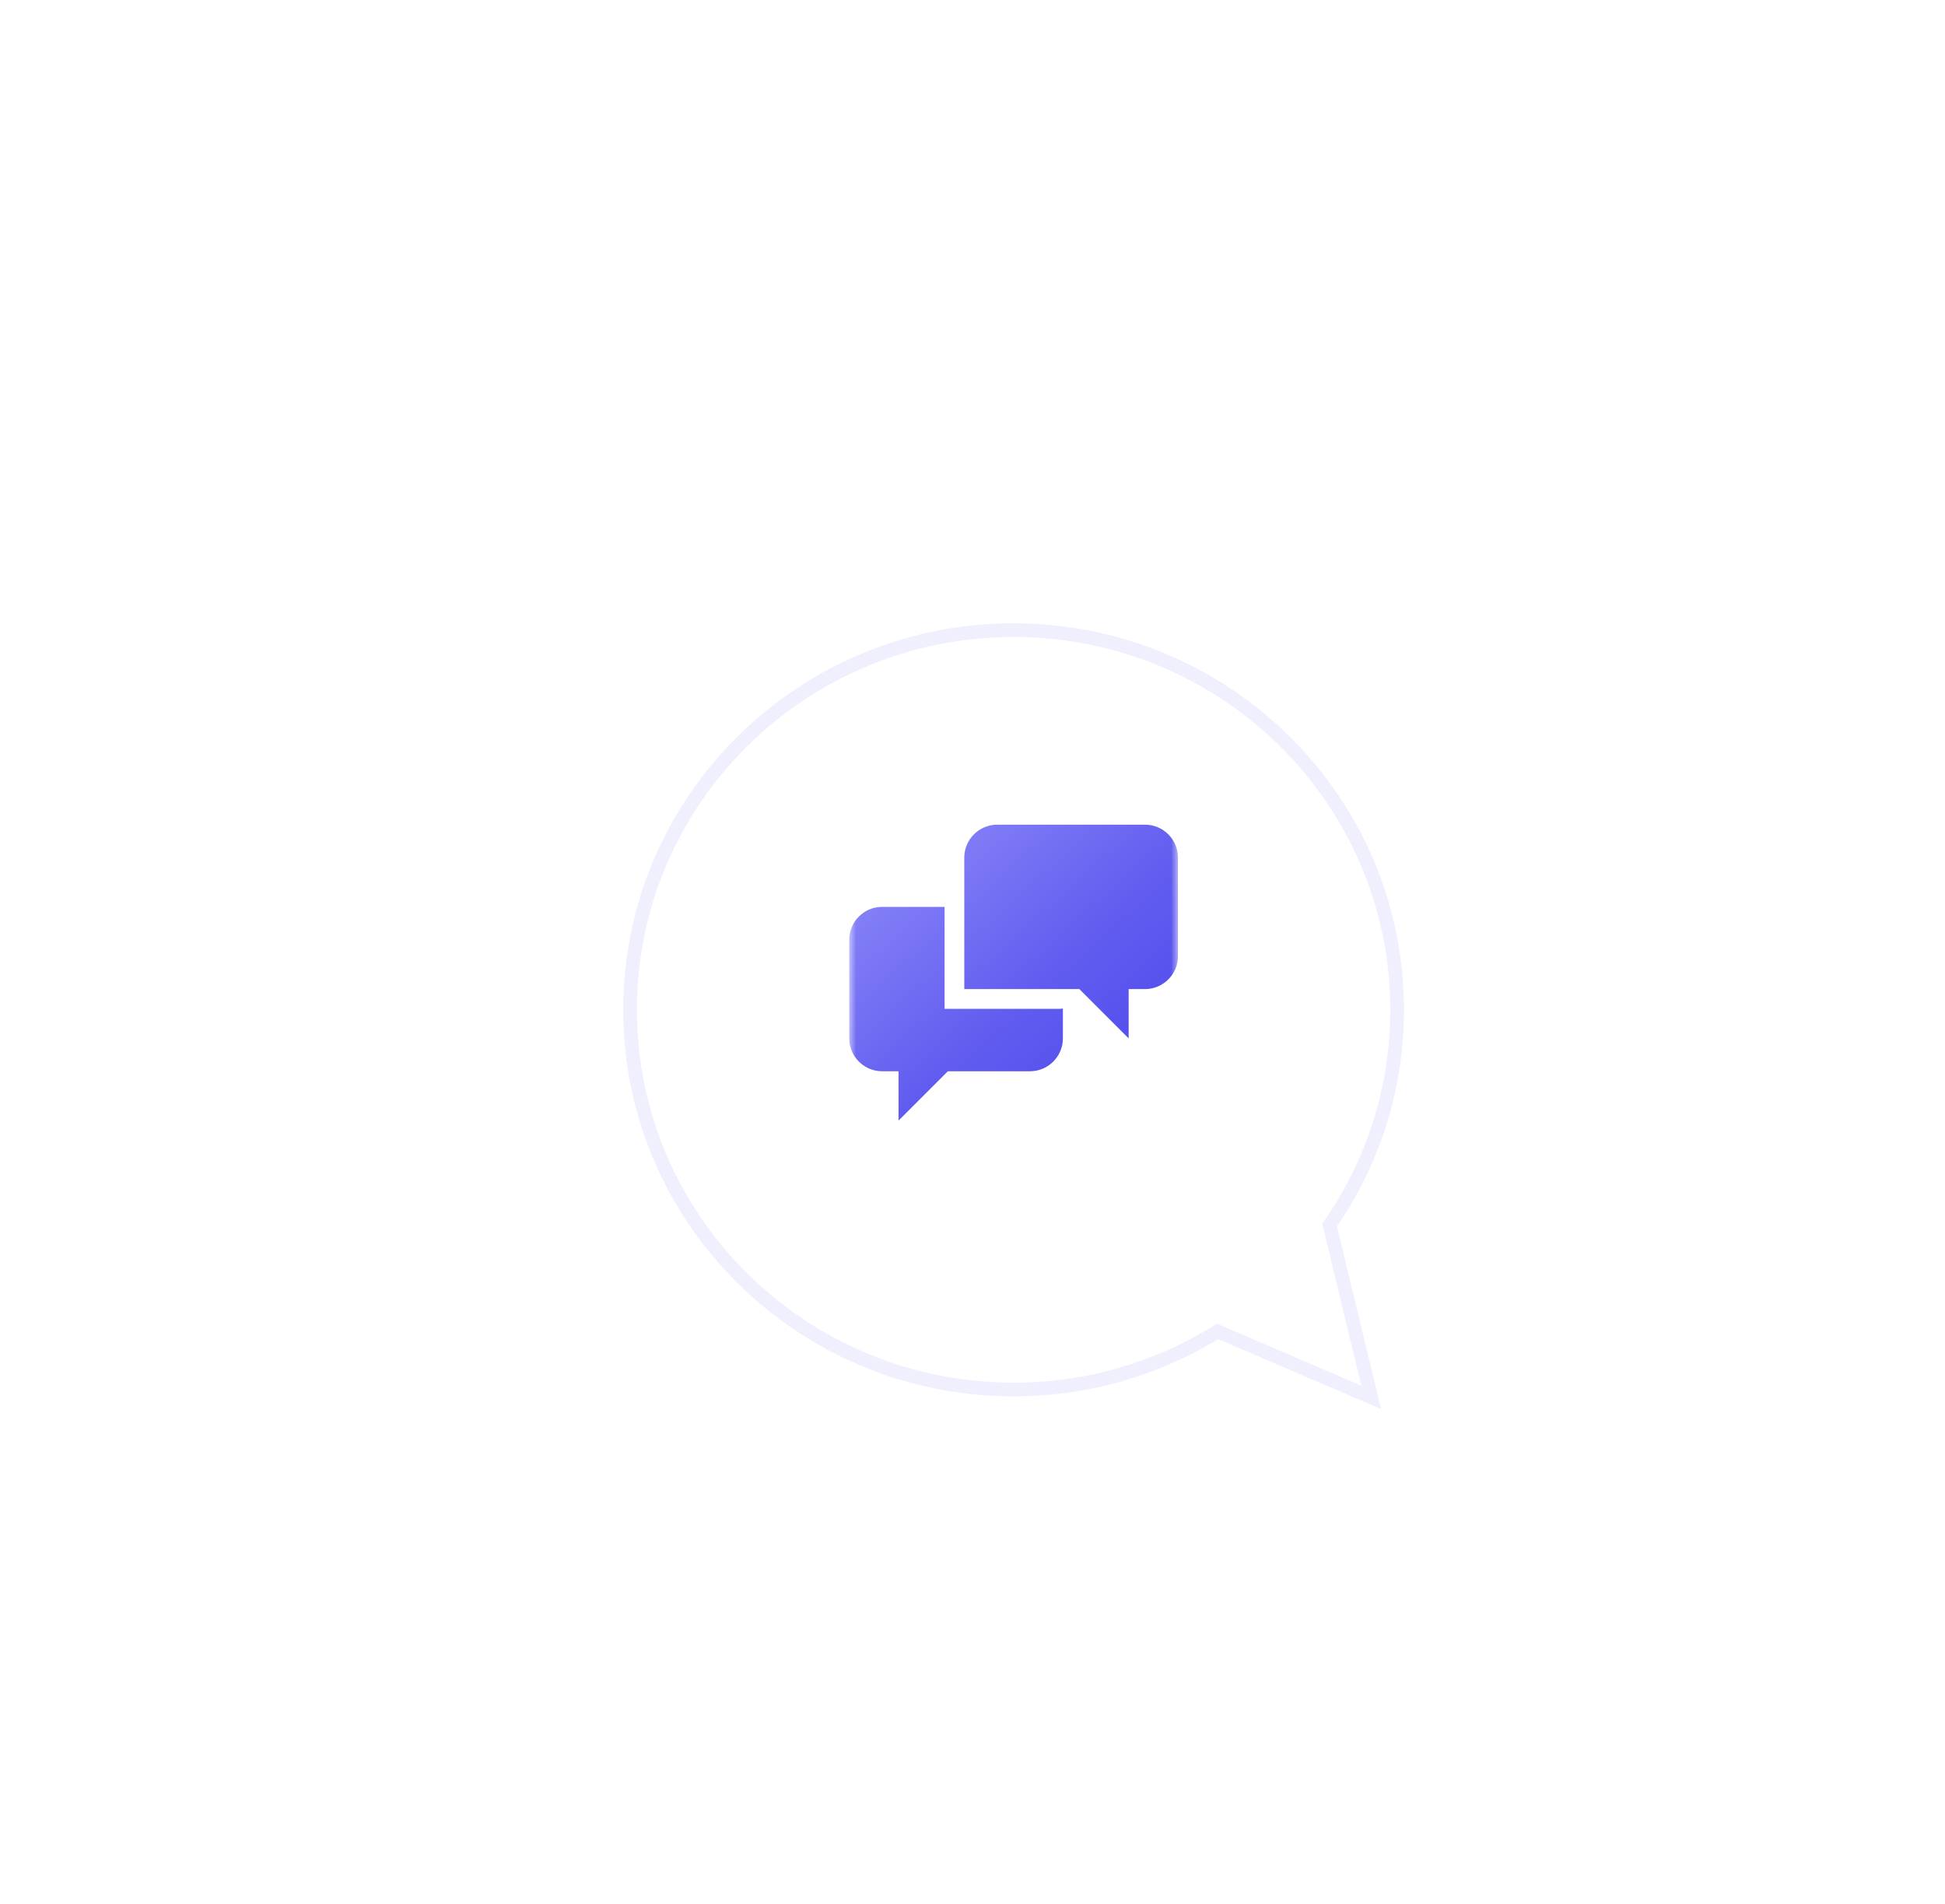 <svg width="142" height="139" viewBox="0 0 142 139" fill="none" xmlns="http://www.w3.org/2000/svg">
<g filter="url(#filter0_d_2_1386)">
<path fill-rule="evenodd" clip-rule="evenodd" d="M97.071 86.426C100.18 81.961 102 76.549 102 70.716C102 55.409 89.464 43 74 43C58.536 43 46 55.409 46 70.716C46 86.023 58.536 98.432 74 98.432C79.473 98.432 84.579 96.878 88.893 94.191L100.106 99.002L97.071 86.426Z" fill="white"/>
<path d="M97.071 86.426L96.661 86.14L96.532 86.325L96.585 86.543L97.071 86.426ZM88.893 94.191L89.09 93.731L88.85 93.628L88.628 93.766L88.893 94.191ZM100.106 99.002L99.909 99.462L100.826 99.855L100.592 98.885L100.106 99.002ZM101.5 70.716C101.5 76.443 99.713 81.756 96.661 86.14L97.481 86.712C100.646 82.166 102.5 76.655 102.5 70.716H101.5ZM74 43.5C89.193 43.5 101.5 55.69 101.5 70.716H102.5C102.5 55.128 89.735 42.5 74 42.5V43.5ZM46.5 70.716C46.5 55.69 58.807 43.5 74 43.5V42.5C58.265 42.5 45.5 55.128 45.5 70.716H46.5ZM74 97.932C58.807 97.932 46.5 85.742 46.5 70.716H45.5C45.5 86.304 58.265 98.932 74 98.932V97.932ZM88.628 93.766C84.392 96.405 79.377 97.932 74 97.932V98.932C79.569 98.932 84.766 97.35 89.157 94.615L88.628 93.766ZM100.303 98.543L89.09 93.731L88.695 94.65L99.909 99.462L100.303 98.543ZM96.585 86.543L99.62 99.12L100.592 98.885L97.557 86.308L96.585 86.543Z" fill="#F0EFFD"/>
</g>
<mask id="mask0_2_1386" style="mask-type:luminance" maskUnits="userSpaceOnUse" x="62" y="59" width="24" height="25">
<rect x="62" y="59.001" width="24" height="24" fill="white"/>
</mask>
<g mask="url(#mask0_2_1386)">
<path fill-rule="evenodd" clip-rule="evenodd" d="M68.96 73.641V66.201H64.4C63.08 66.201 62 67.281 62 68.601V75.801C62 77.121 63.08 78.201 64.4 78.201H65.6V81.801L69.2 78.201H75.2C76.52 78.201 77.6 77.121 77.6 75.801V73.617C77.523 73.634 77.442 73.642 77.36 73.642H68.96V73.641ZM83.6 60.201H72.8C71.48 60.201 70.4 61.281 70.4 62.601V72.201H78.8L82.4 75.801V72.201H83.6C84.92 72.201 86 71.122 86 69.801V62.601C86 61.281 84.92 60.201 83.6 60.201Z" fill="url(#paint0_linear_2_1386)"/>
</g>
<defs>
<filter id="filter0_d_2_1386" x="0.5" y="0.5" width="147" height="147.355" filterUnits="userSpaceOnUse" color-interpolation-filters="sRGB">
<feFlood flood-opacity="0" result="BackgroundImageFix"/>
<feColorMatrix in="SourceAlpha" type="matrix" values="0 0 0 0 0 0 0 0 0 0 0 0 0 0 0 0 0 0 127 0" result="hardAlpha"/>
<feOffset dy="3"/>
<feGaussianBlur stdDeviation="22.5"/>
<feColorMatrix type="matrix" values="0 0 0 0 0.039 0 0 0 0 0.027 0 0 0 0 0.298 0 0 0 0.078 0"/>
<feBlend mode="normal" in2="BackgroundImageFix" result="effect1_dropShadow_2_1386"/>
<feBlend mode="normal" in="SourceGraphic" in2="effect1_dropShadow_2_1386" result="shape"/>
</filter>
<linearGradient id="paint0_linear_2_1386" x1="50" y1="71.001" x2="71.481" y2="94.869" gradientUnits="userSpaceOnUse">
<stop stop-color="#918EFA"/>
<stop offset="0.552" stop-color="#625DEF"/>
<stop offset="1" stop-color="#4A44ED"/>
</linearGradient>
</defs>
</svg>
